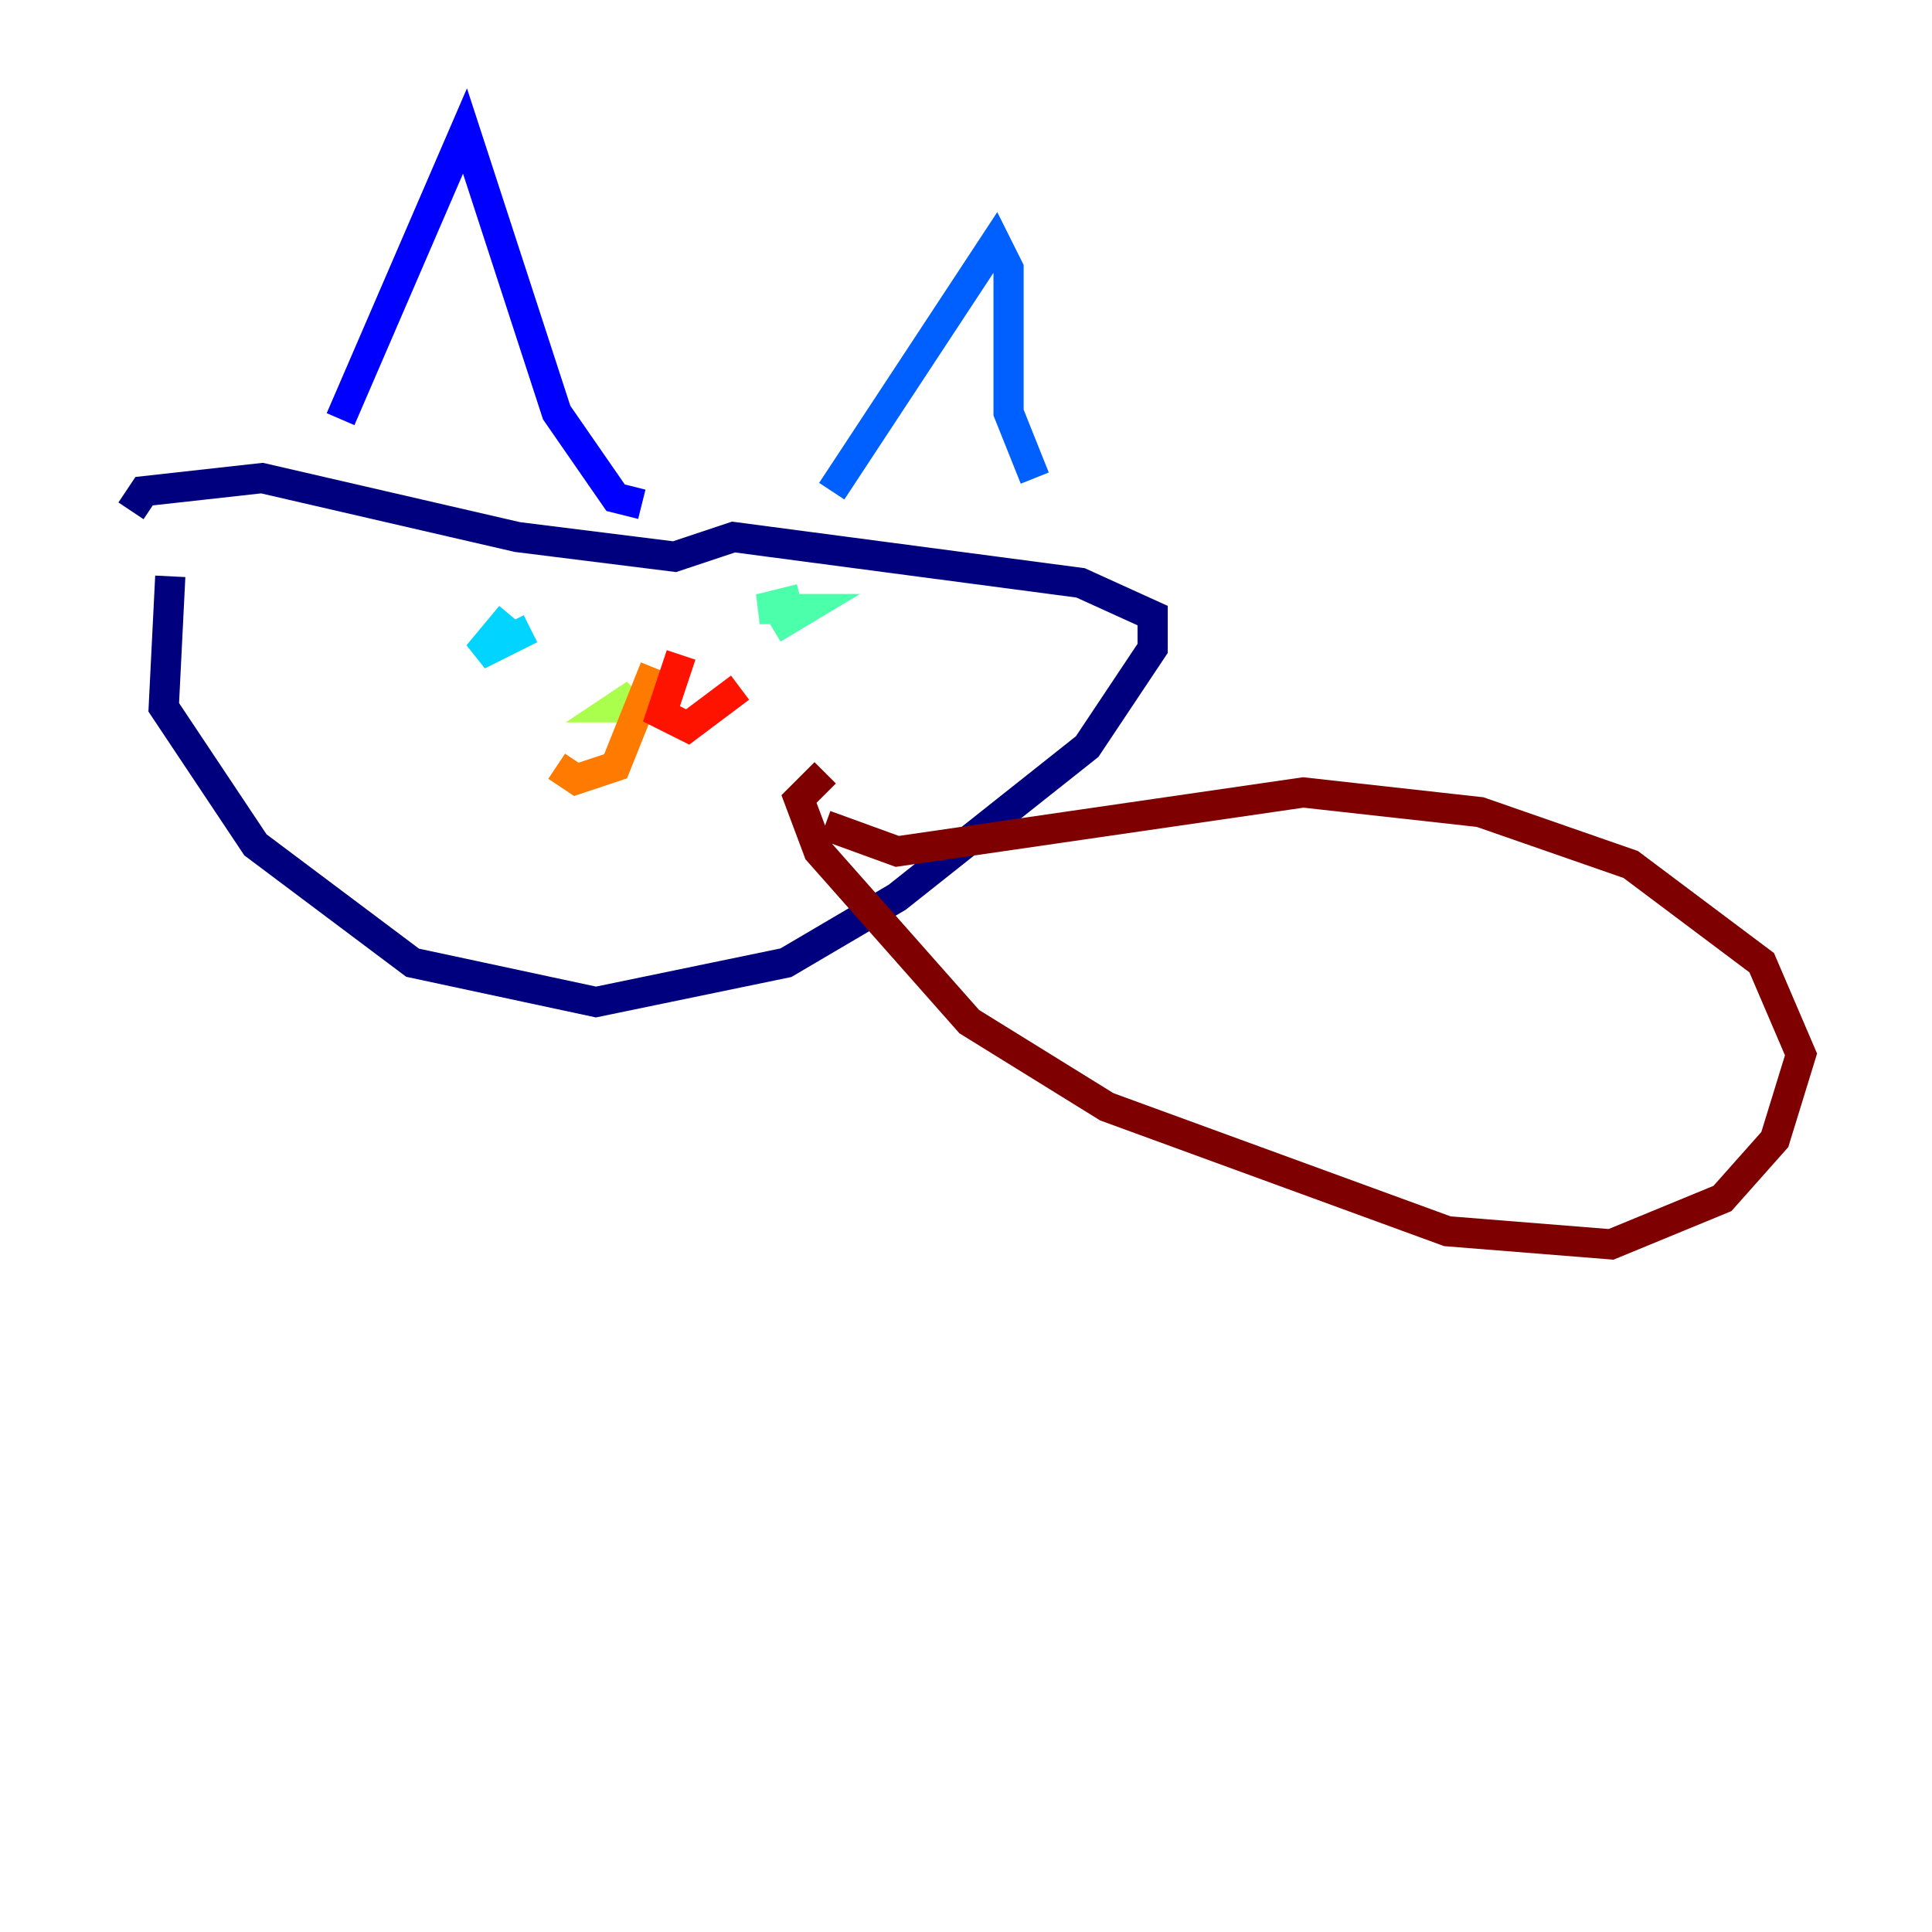 <?xml version="1.0" encoding="utf-8" ?>
<svg baseProfile="tiny" height="128" version="1.2" viewBox="0,0,128,128" width="128" xmlns="http://www.w3.org/2000/svg" xmlns:ev="http://www.w3.org/2001/xml-events" xmlns:xlink="http://www.w3.org/1999/xlink"><defs /><polyline fill="none" points="11.281,38.183 10.848,46.861 16.922,55.973 27.336,63.783 39.485,66.386 52.068,63.783 59.444,59.444 72.027,49.464 76.366,42.956 76.366,40.786 71.593,38.617 48.597,35.58 44.691,36.881 34.278,35.58 17.356,31.675 9.546,32.542 8.678,33.844" stroke="#00007f" stroke-width="2" /><polyline fill="none" points="22.563,27.77 30.807,8.678 36.881,27.336 40.786,32.976 42.522,33.41" stroke="#0000fe" stroke-width="2" /><polyline fill="none" points="55.105,32.542 65.953,16.054 66.82,17.79 66.82,27.336 68.556,31.675" stroke="#0060ff" stroke-width="2" /><polyline fill="none" points="35.146,41.654 31.675,43.39 33.844,40.786" stroke="#00d4ff" stroke-width="2" /><polyline fill="none" points="52.502,41.654 52.068,39.919 50.332,40.352 53.37,40.352 51.2,41.654" stroke="#4cffaa" stroke-width="2" /><polyline fill="none" points="41.22,47.295 42.088,45.993 40.786,46.861 44.258,46.861 42.522,46.427" stroke="#aaff4c" stroke-width="2" /><polyline fill="none" points="39.051,43.824 39.051,43.824" stroke="#ffe500" stroke-width="2" /><polyline fill="none" points="43.39,44.258 40.786,50.766 38.183,51.634 36.881,50.766" stroke="#ff7a00" stroke-width="2" /><polyline fill="none" points="45.125,43.39 43.824,47.295 45.559,48.163 49.031,45.559" stroke="#fe1200" stroke-width="2" /><polyline fill="none" points="54.671,54.671 59.444,56.407 86.346,52.502 98.061,53.803 108.041,57.275 116.719,63.783 119.322,69.858 117.586,75.498 114.115,79.403 106.739,82.441 95.891,81.573 73.329,73.329 64.217,67.688 54.237,56.407 52.936,52.936 54.671,51.2" stroke="#7f0000" stroke-width="2" /></svg>